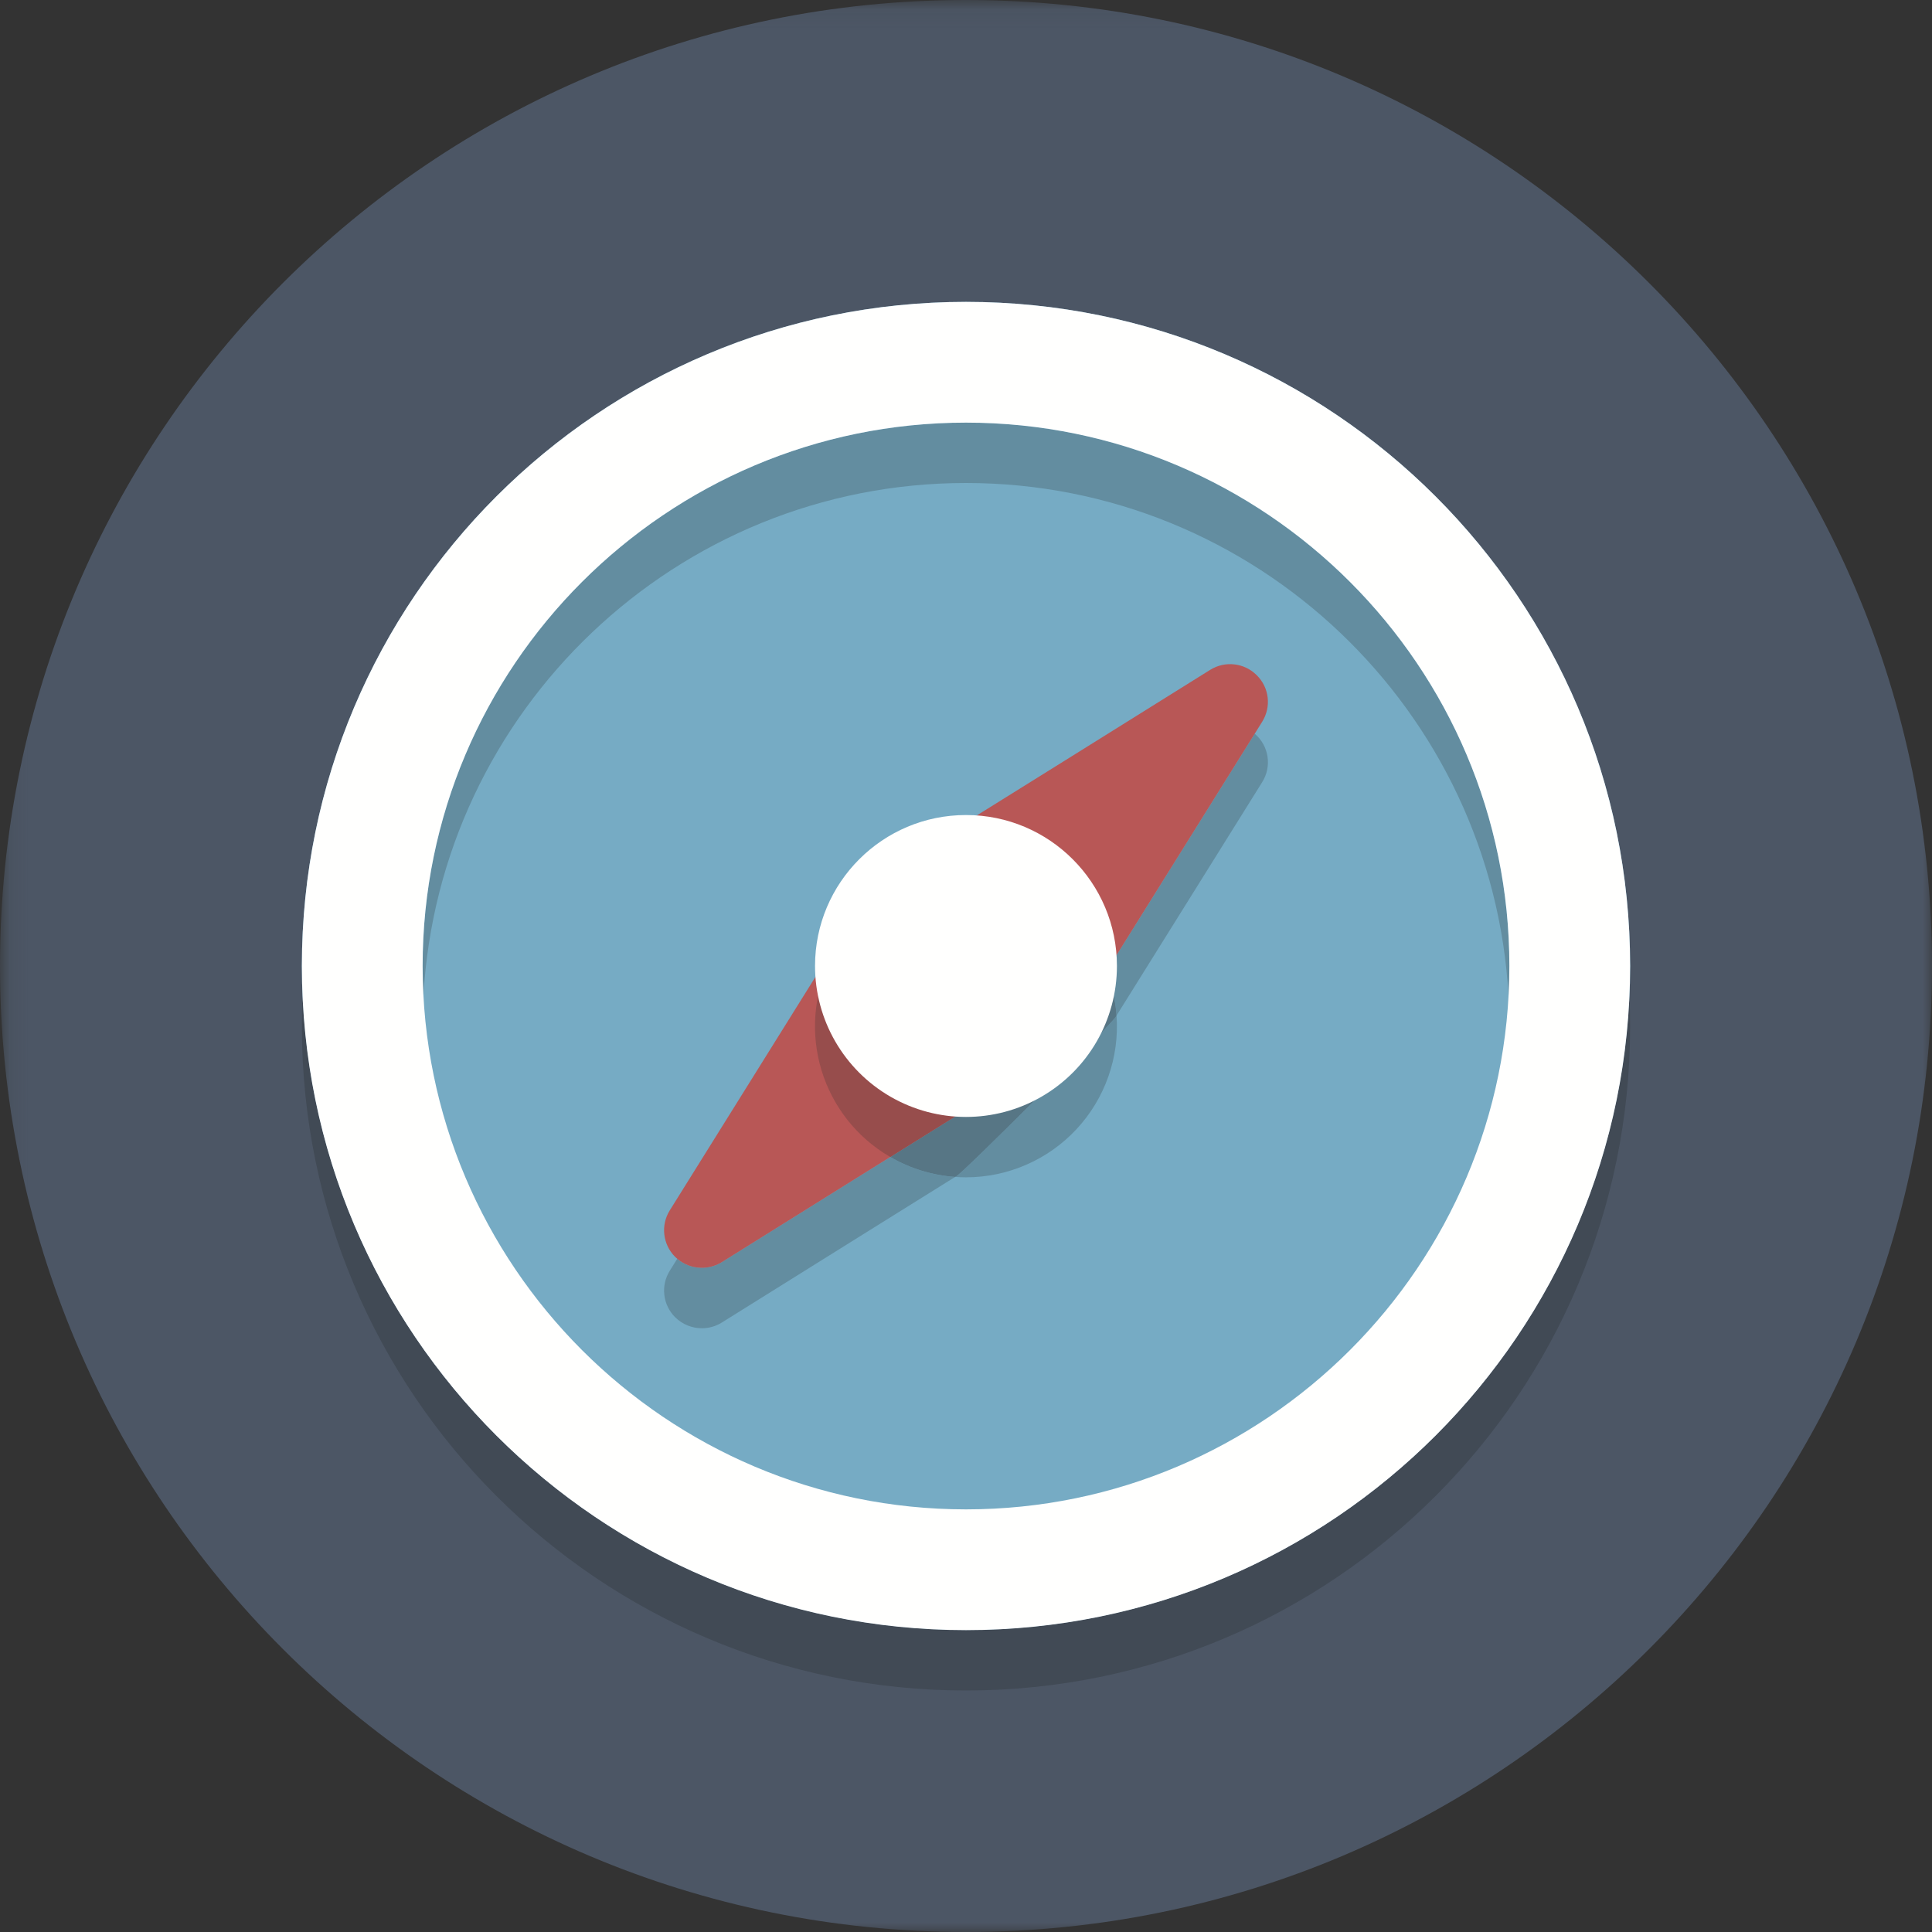 <?xml version="1.0" encoding="UTF-8"?>
<svg width="100px" height="100px" viewBox="0 0 100 100" version="1.1" xmlns="http://www.w3.org/2000/svg" xmlns:xlink="http://www.w3.org/1999/xlink">
    <rect x="0" y="0" width="100" height="100" fill="#333333" stroke="none"/>
    <!-- Generator: Sketch 51.2 (57519) - http://www.bohemiancoding.com/sketch -->
    <title>Compass</title>
    <desc>Created with Sketch.</desc>
    <defs>
        <polygon id="path-1" points="0.094 100 0.094 0.062 100 0.062 100 100"></polygon>
    </defs>
    <g id="Page-1" stroke="none" stroke-width="1" fill="none" fill-rule="evenodd">
        <g id="Compass">
            <g id="compass">
                <g id="Page-1">
                    <g id="compass">
                        <g id="Group-3">
                            <g id="Fill-1-Clipped">
                                <mask id="mask-2" fill="white">
                                    <use xlink:href="#path-1"></use>
                                </mask>
                                <g id="path-1"></g>
                                <path d="M100,50 C100,77.614 77.614,100 50,100 C22.386,100 0,77.614 0,50 C0,22.386 22.386,0 50,0 C77.614,0 100,22.386 100,50" id="Fill-1" fill="#4C5665" fill-rule="nonzero" mask="url(#mask-2)"></path>
                            </g>
                        </g>
                        <path d="M84.375,50 C84.375,68.984 68.984,84.375 50,84.375 C31.016,84.375 15.625,68.984 15.625,50 C15.625,31.016 31.016,15.625 50,15.625 C68.984,15.625 84.375,31.016 84.375,50" id="Fill-4" fill="#76ABC4" fill-rule="nonzero"></path>
                        <path d="M50,87.5 C31.016,87.5 15.625,72.109 15.625,53.125 C15.625,52.602 15.636,52.081 15.659,51.562 C16.477,69.822 31.539,84.375 50,84.375 C68.461,84.375 83.523,69.822 84.341,51.562 C84.364,52.081 84.375,52.602 84.375,53.125 C84.375,72.109 68.984,87.5 50,87.5" id="Fill-5" fill="#414A55" fill-rule="nonzero"></path>
                        <path d="M78.081,51.562 C77.269,36.778 64.984,25 50,25 C35.016,25 22.731,36.778 21.917,51.562 C21.889,51.042 21.875,50.521 21.875,50 C21.875,34.492 34.492,21.875 50,21.875 C65.508,21.875 78.125,34.492 78.125,50 C78.125,50.525 78.111,51.045 78.081,51.562" id="Fill-6" fill="#638DA0" fill-rule="nonzero"></path>
                        <path d="M50,15.625 C31.016,15.625 15.625,31.016 15.625,50 C15.625,68.984 31.016,84.375 50,84.375 C68.984,84.375 84.375,68.984 84.375,50 C84.375,31.016 68.984,15.625 50,15.625 M50,21.875 C65.508,21.875 78.125,34.492 78.125,50 C78.125,65.508 65.508,78.125 50,78.125 C34.492,78.125 21.875,65.508 21.875,50 C21.875,34.492 34.492,21.875 50,21.875" id="Fill-7" fill="#FFFFFE" fill-rule="nonzero"></path>
                        <path d="M36.328,68.75 C35.823,68.75 35.325,68.555 34.945,68.18 C34.301,67.538 34.187,66.535 34.672,65.766 L35.053,65.155 C35.704,65.708 36.638,65.778 37.364,65.328 L44.633,60.789 L46.083,59.886 C47.108,60.482 48.256,60.834 49.439,60.917 L44.633,63.914 L37.364,68.453 C37.054,68.648 36.695,68.751 36.328,68.75 M57.792,52.564 C57.733,51.721 57.537,50.893 57.211,50.112 C57.558,49.745 57.764,49.516 57.761,49.489 L64.945,37.977 C65.681,38.602 65.844,39.673 65.328,40.489 L57.792,52.564" id="Fill-8" fill="#638DA0" fill-rule="nonzero"></path>
                        <path d="M46.094,50 C46.094,52.157 47.843,53.906 50,53.906 C52.157,53.906 53.906,52.157 53.906,50 C53.906,47.843 52.157,46.094 50,46.094 C47.843,46.094 46.094,47.843 46.094,50 M65.328,37.362 L57.761,49.489 C57.773,49.661 49.659,57.773 49.489,57.761 L44.633,60.789 L37.364,65.328 C36.592,65.807 35.591,65.694 34.945,65.055 C34.301,64.413 34.187,63.41 34.672,62.641 L42.237,50.516 C42.227,50.341 50.339,42.227 50.511,42.237 L55.367,39.211 L62.638,34.672 C63.408,34.191 64.409,34.306 65.05,34.95 C65.7,35.591 65.812,36.589 65.328,37.362" id="Fill-9" fill="#B85756" fill-rule="nonzero"></path>
                        <path d="M50,60.938 C49.811,60.938 49.623,60.931 49.439,60.917 L49.489,60.888 C49.672,60.888 57.773,52.784 57.761,52.614 L57.792,52.564 C57.948,54.728 57.197,56.859 55.719,58.447 C54.241,60.035 52.169,60.937 50,60.938 M50.316,57.019 C51.164,56.208 52.545,54.845 53.889,53.498 C53.708,55.383 52.202,56.866 50.316,57.019" id="Fill-10" fill="#638DA0" fill-rule="nonzero"></path>
                        <path d="M49.439,60.917 C48.256,60.834 47.108,60.482 46.083,59.886 L49.489,57.761 C49.523,57.761 49.833,57.48 50.316,57.019 C52.202,56.866 53.708,55.383 53.889,53.498 C55.216,52.17 56.506,50.859 57.211,50.112 C57.53,50.877 57.731,51.7 57.792,52.564 L57.761,52.614 C57.773,52.784 49.672,60.888 49.489,60.888 L49.439,60.917" id="Fill-11" fill="#577685" fill-rule="nonzero"></path>
                        <path d="M50,53.906 C48.447,53.906 47.041,52.986 46.419,51.562 C47.04,50.139 48.446,49.219 50,49.219 C51.554,49.219 52.96,50.139 53.581,51.562 C52.959,52.986 51.553,53.906 50,53.906 M46.111,49.627 C46.292,47.742 47.798,46.259 49.684,46.106 C48.836,46.917 47.455,48.281 46.111,49.627" id="Fill-12" fill="#638DA0" fill-rule="nonzero"></path>
                        <path d="M53.581,51.562 C52.96,50.139 51.554,49.219 50,49.219 C48.446,49.219 47.04,50.139 46.419,51.562 C46.153,50.954 46.047,50.288 46.111,49.627 C47.455,48.281 48.836,46.917 49.684,46.106 C51.054,45.995 52.381,46.611 53.18,47.729 C53.979,48.848 54.131,50.303 53.581,51.562" id="Fill-13" fill="#577685" fill-rule="nonzero"></path>
                        <path d="M42.984,49.684 C43.73,48.169 44.945,46.935 46.448,46.166 C45.122,47.491 43.784,48.845 42.984,49.684" id="Fill-14" fill="#638DA0" fill-rule="nonzero"></path>
                        <path d="M46.083,59.886 C42.528,57.829 41.174,53.371 42.984,49.684 C43.784,48.845 45.122,47.491 46.448,46.166 C48.386,45.177 50.649,45.041 52.691,45.79 C54.733,46.539 56.371,48.106 57.211,50.112 C56.506,50.859 55.216,52.17 53.889,53.498 C52.545,54.845 51.164,56.208 50.316,57.019 C49.833,57.48 49.523,57.761 49.489,57.761 L46.083,59.886 M46.419,51.562 C46.978,52.842 48.176,53.726 49.564,53.882 C50.951,54.038 52.316,53.442 53.145,52.318 C53.974,51.194 54.14,49.714 53.581,48.434 C52.717,46.457 50.414,45.553 48.436,46.417 C46.458,47.281 45.555,49.585 46.419,51.562" id="Fill-15" fill="#974D4C" fill-rule="nonzero"></path>
                        <path d="M57.812,50 C57.812,52.791 56.323,55.371 53.905,56.766 C51.488,58.162 48.509,58.161 46.092,56.765 C43.675,55.369 42.186,52.79 42.186,49.998 C42.186,45.683 45.685,42.186 50,42.186 C54.315,42.186 57.813,45.685 57.812,50" id="Fill-16" fill="#FFFFFE" fill-rule="nonzero"></path>
                    </g>
                </g>
            </g>
        </g>
    </g>
</svg>